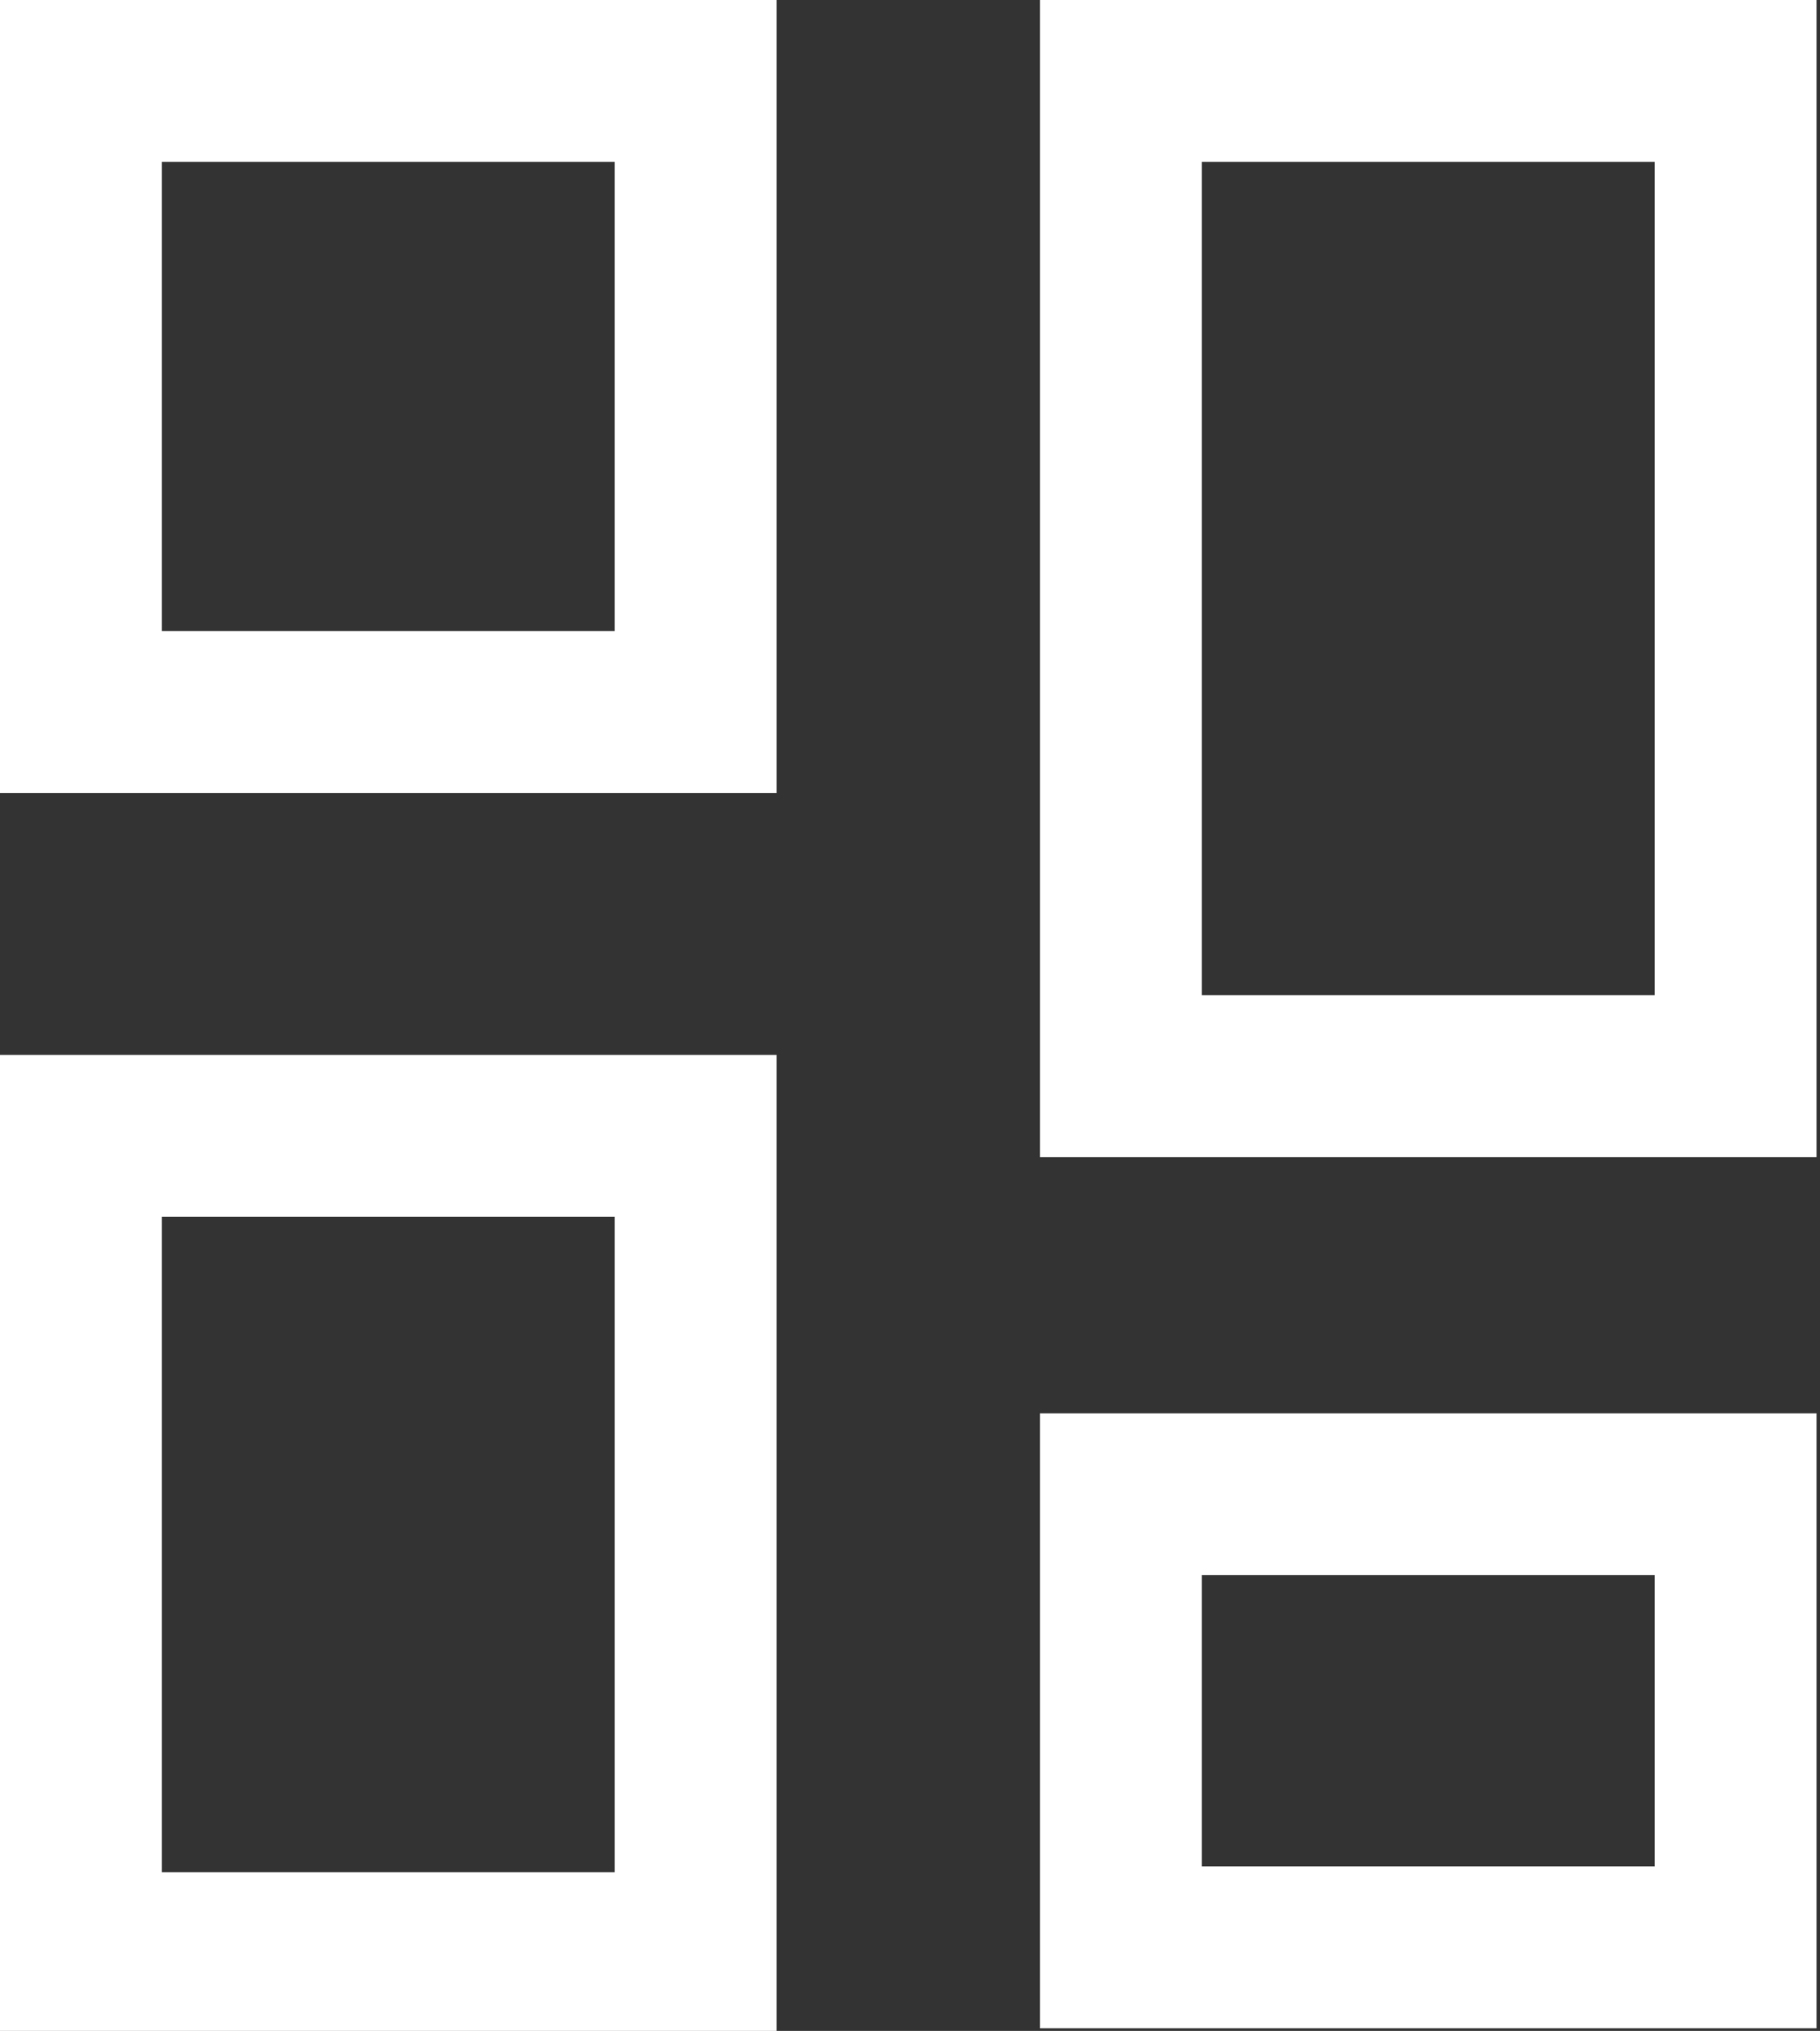<?xml version="1.0" encoding="utf-8"?>
<!-- Generator: Adobe Illustrator 23.0.6, SVG Export Plug-In . SVG Version: 6.00 Build 0)  -->
<svg version="1.1" id="Layer_1" xmlns="http://www.w3.org/2000/svg" xmlns:xlink="http://www.w3.org/1999/xlink" x="0px" y="0px"
	 viewBox="0 0 22.5 25.1" style="enable-background:new 0 0 22.5 25.1;" xml:space="preserve">
<rect x="0" y="0" width="22.5" height="25.1" fill="#333333" stroke="none"/>
<style type="text/css">
	.st0{fill:none;}
	.st1{fill:#FFFFFF;}
</style>
<g id="Group_20" transform="translate(-22 -52)">
	<g id="Rectangle_295" transform="translate(22 52)">
		<g>
			<rect class="st0" width="9.6" height="9.8"/>
		</g>
		<g>
			<path class="st1" d="M9.6,9.8H0V0h9.6V9.8z M2,7.8h5.6V2H2V7.8z"/>
		</g>
	</g>
	<g id="Rectangle_298" transform="translate(34.857 69.467)">
		<g>
			<rect x="0" y="0" class="st0" width="9.6" height="7.6"/>
		</g>
		<g>
			<path class="st1" d="M9.6,7.6H0V0h9.6V7.6z M2,5.6h5.6V2H2V5.6z"/>
		</g>
	</g>
	<g id="Rectangle_297" transform="translate(22 65.038)">
		<g>
			<rect y="0" class="st0" width="9.6" height="12.1"/>
		</g>
		<g>
			<path class="st1" d="M9.6,12.1H0V0h9.6V12.1z M2,10.1h5.6V2H2V10.1z"/>
		</g>
	</g>
	<g id="Rectangle_296" transform="translate(34.857 52)">
		<g>
			<rect x="0" class="st0" width="9.6" height="14.3"/>
		</g>
		<g>
			<path class="st1" d="M9.6,14.3H0V0h9.6V14.3z M2,12.3h5.6V2H2V12.3z"/>
		</g>
	</g>
</g>
</svg>
